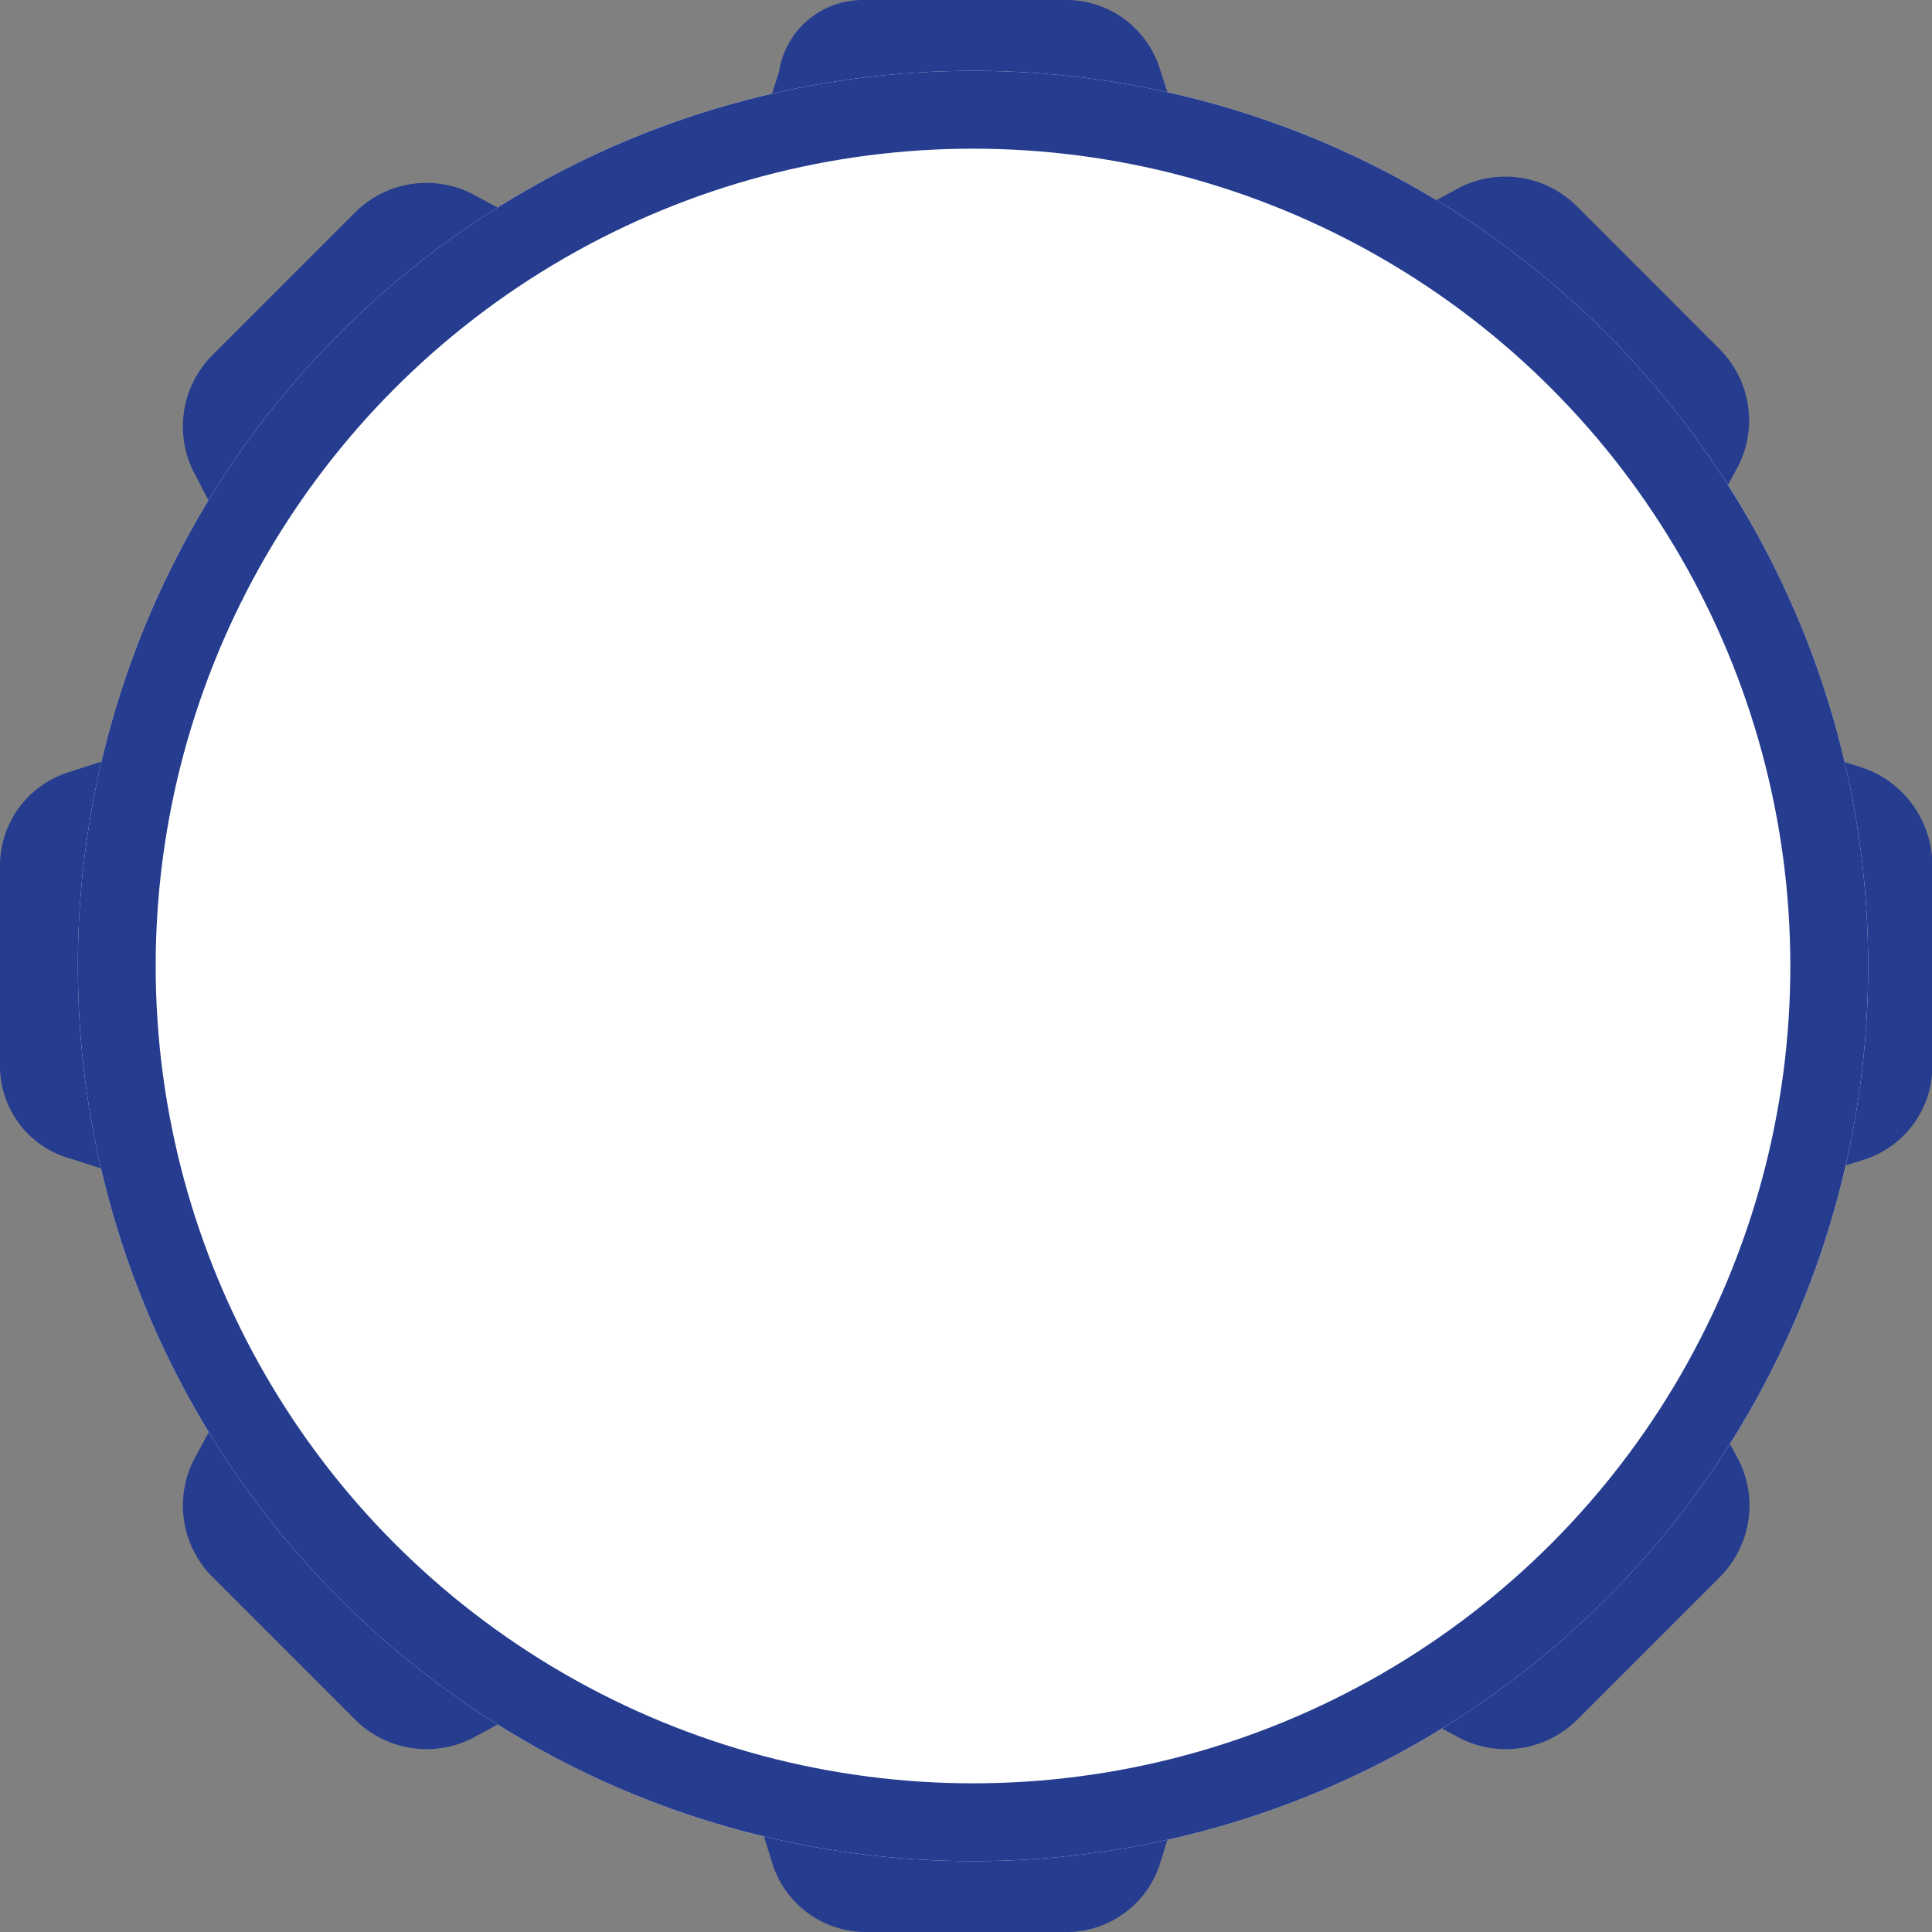 <svg xmlns="http://www.w3.org/2000/svg" width="24.82" height="24.82" viewBox="0 0 24.82 24.82">
  <rect x="0" y="0" width="24.82" height="24.82" fill="#808080" stroke="none"/>
  <g id="Group_65" data-name="Group 65" transform="translate(-1255 -247.09)">
    <g id="settings-line" transform="translate(1253 245.09)">
      <path id="Path_79" data-name="Path 79" d="M25.89,11.851l-2.172-.7-.465-1.163,1.086-2.017A1.3,1.3,0,0,0,24.106,6.5L22.244,4.637A1.3,1.3,0,0,0,20.77,4.4L18.754,5.49,17.59,5.025l-.7-2.172A1.261,1.261,0,0,0,15.729,2H13.092a1.088,1.088,0,0,0-1.086.931l-.7,2.172a3.427,3.427,0,0,0-1.241.465L8.05,4.482a1.3,1.3,0,0,0-1.474.233L4.715,6.576A1.3,1.3,0,0,0,4.482,8.05L5.49,9.989c-.155.388-.31.853-.465,1.241l-2.172.7A1.261,1.261,0,0,0,2,13.092v2.637a1.235,1.235,0,0,0,.931,1.163l2.172.7.465,1.163L4.482,20.77a1.3,1.3,0,0,0,.233,1.474l1.862,1.862a1.3,1.3,0,0,0,1.474.233l2.017-1.086,1.163.465.7,2.249a1.261,1.261,0,0,0,1.163.853h2.637a1.261,1.261,0,0,0,1.163-.853l.7-2.249,1.163-.465,2.017,1.086a1.3,1.3,0,0,0,1.474-.233l1.862-1.862a1.3,1.3,0,0,0,.233-1.474l-1.086-2.017.465-1.163,2.249-.7a1.261,1.261,0,0,0,.853-1.163V13.092a1.328,1.328,0,0,0-.931-1.241ZM25.269,15.5l-2.792.853-.078.388-.7,1.629-.233.388,1.4,2.56-1.551,1.551-2.56-1.4-.388.233a7.363,7.363,0,0,1-1.629.7l-.388.078L15.5,25.269H13.324l-.853-2.792-.388-.078-1.629-.7-.388-.233-2.56,1.4L5.956,21.313l1.4-2.56-.233-.388a7.364,7.364,0,0,1-.7-1.629l-.078-.388L3.551,15.5V13.324l2.637-.776.155-.388a6.584,6.584,0,0,1,.7-1.706l.233-.388L5.956,7.507,7.507,5.956l2.482,1.4.388-.233a6.584,6.584,0,0,1,1.706-.7l.388-.155.853-2.715H15.5l.853,2.715.388.155a7.363,7.363,0,0,1,1.629.7l.388.233,2.56-1.4,1.551,1.551-1.4,2.56.233.388a7.364,7.364,0,0,1,.7,1.629l.078.388,2.792.853Z" fill="#253c8f"/>
    </g>
    <g id="Ellipse_34" data-name="Ellipse 34" transform="translate(1256 248)" fill="#fff" stroke="#253c8f" stroke-width="1">
      <circle cx="11.5" cy="11.5" r="11.5" stroke="none"/>
      <circle cx="11.5" cy="11.5" r="11" fill="none"/>
    </g>
  </g>
</svg>
